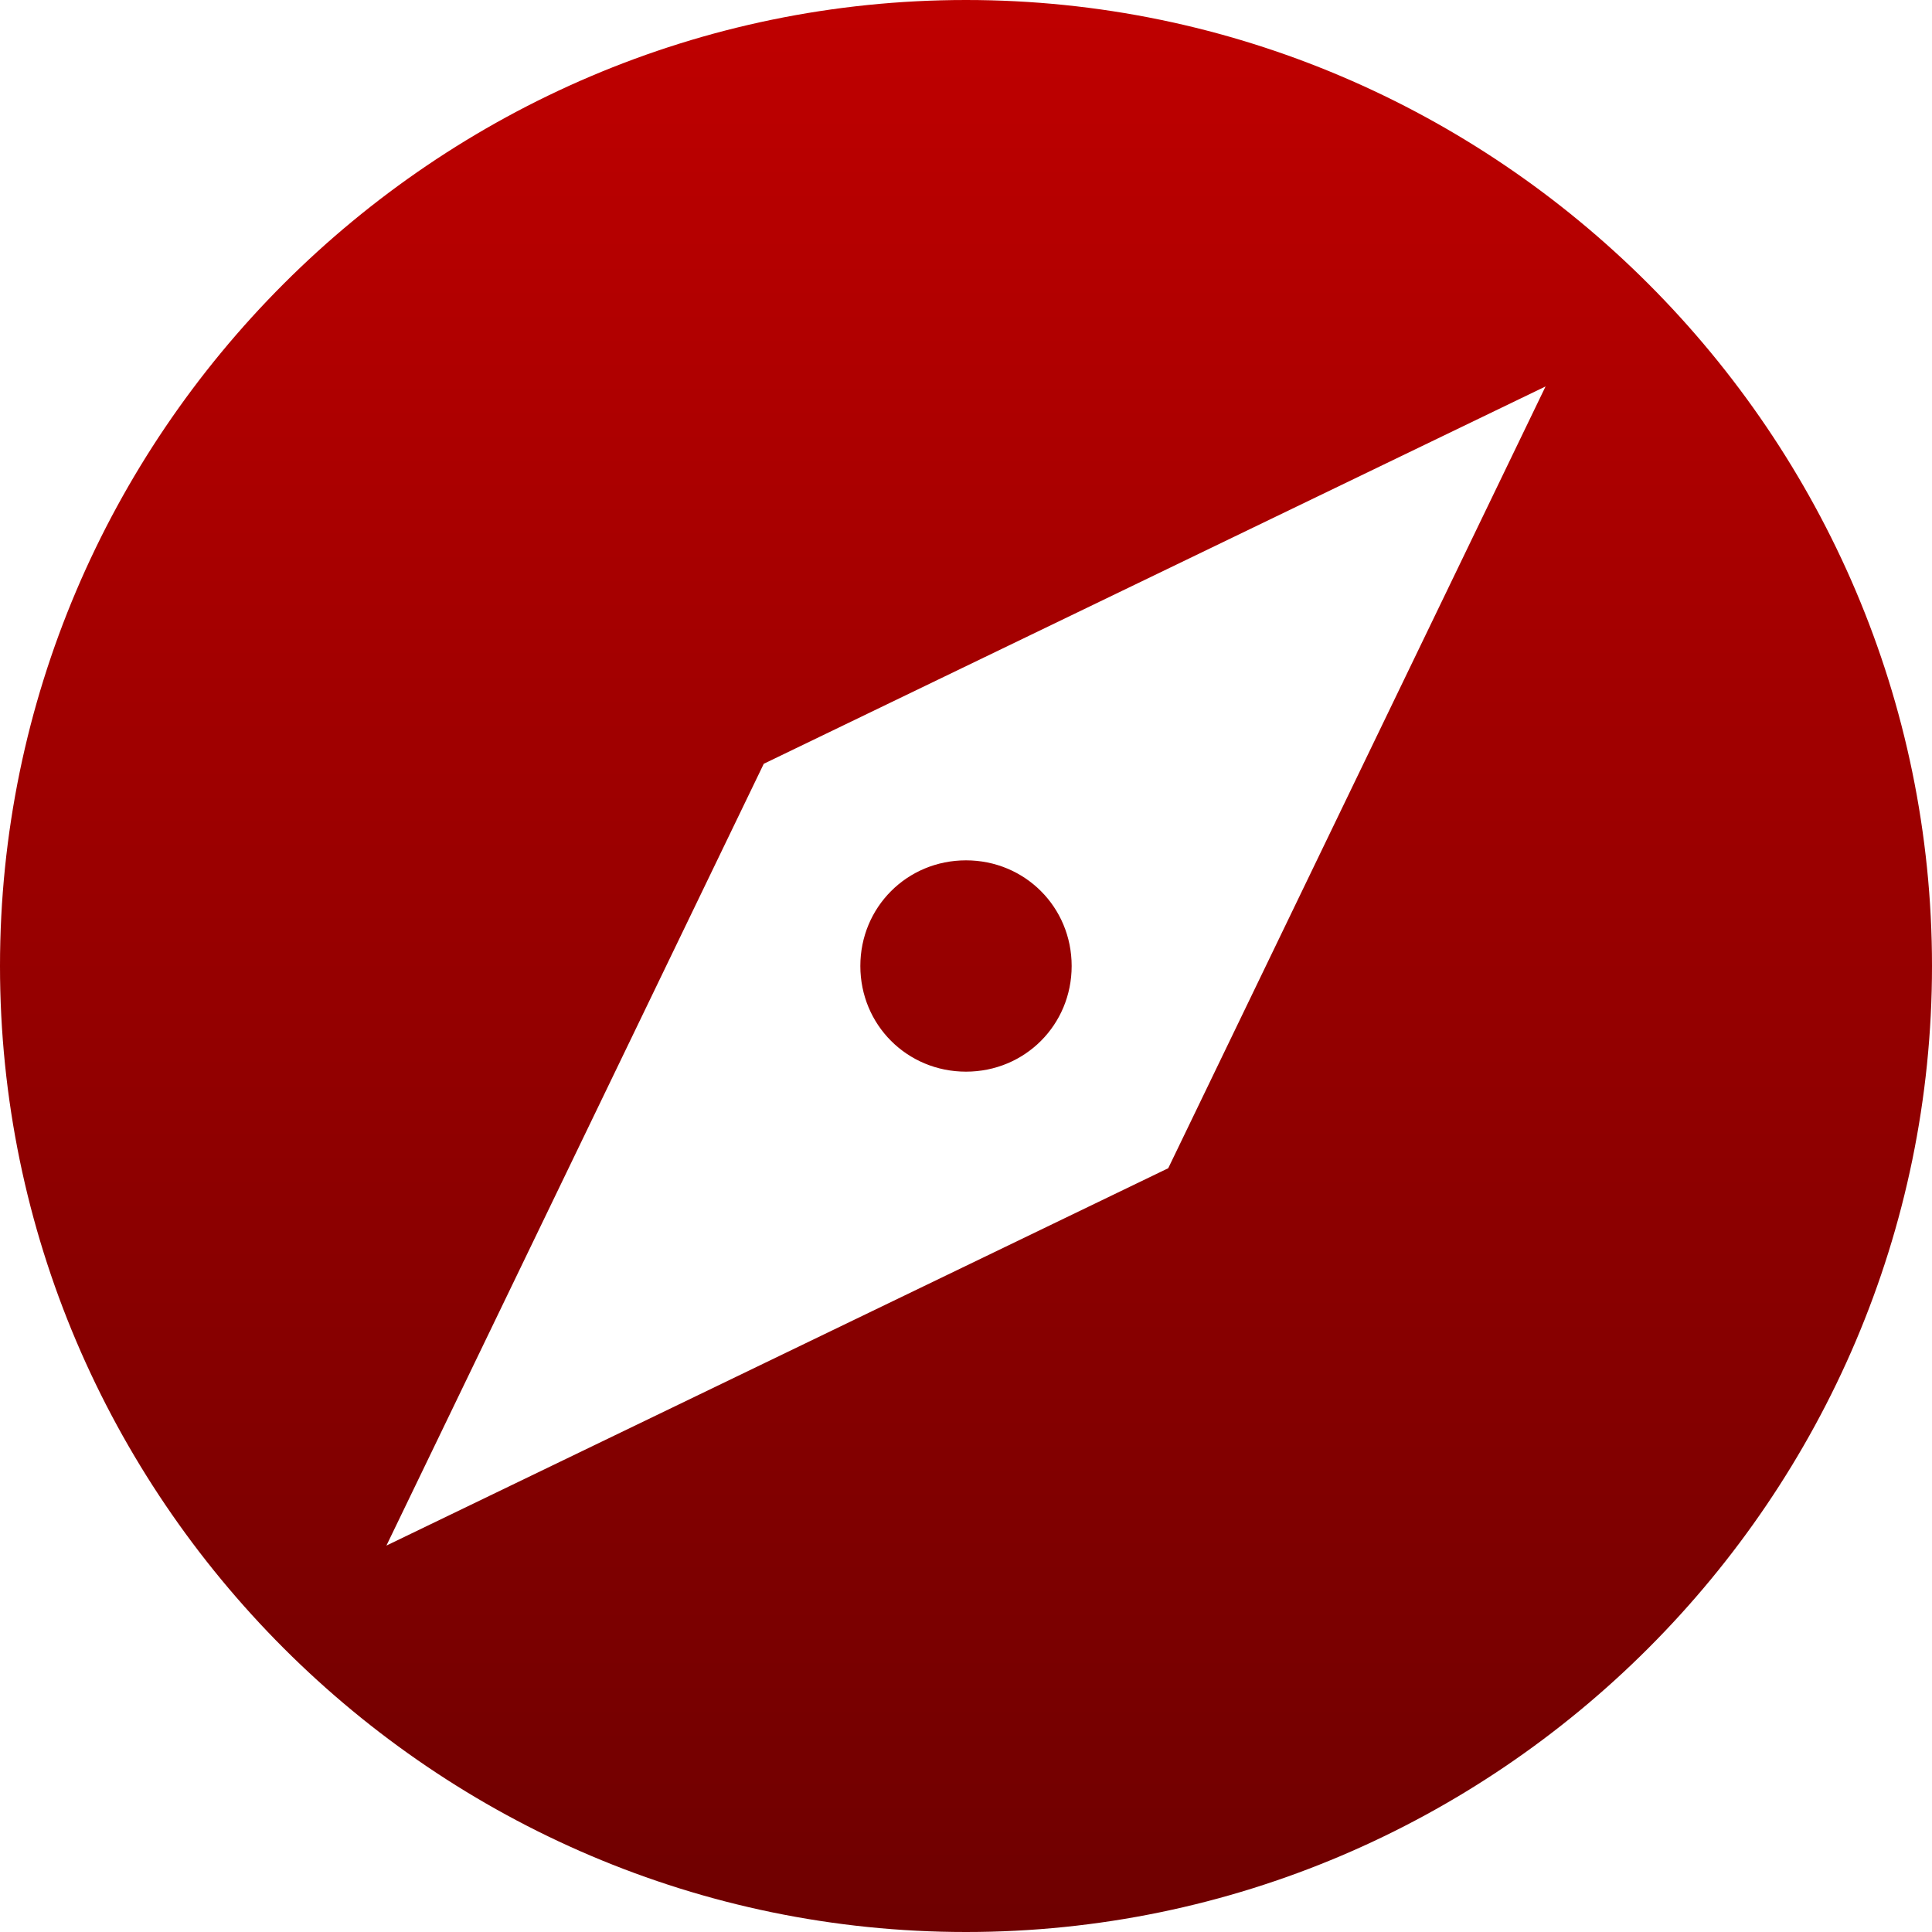 <svg xmlns="http://www.w3.org/2000/svg" xmlns:xlink="http://www.w3.org/1999/xlink" width="64" height="64" viewBox="0 0 64 64" version="1.1"><defs><linearGradient id="linear0" gradientUnits="userSpaceOnUse" x1="0" y1="0" x2="0" y2="1" gradientTransform="matrix(64,0,0,64,0,0)"><stop offset="0" style="stop-color:#bf0000;stop-opacity:1;"/><stop offset="1" style="stop-color:#6e0000;stop-opacity:1;"/></linearGradient></defs><g id="surface1"><path style=" stroke:none;fill-rule:nonzero;fill:url(#linear0);" d="M 32 0 C 14.398 0 0 14.398 0 32 C 0 49.602 14.398 64 32 64 C 49.602 64 64 49.602 64 32 C 64 14.398 49.602 0 32 0 Z M 51.199 12.801 L 38.699 38.699 L 12.801 51.199 L 25.301 25.301 Z M 32 28.5 C 30.047 28.5 28.5 30.051 28.5 32 C 28.5 33.953 30.051 35.5 32 35.5 C 33.953 35.5 35.5 33.949 35.5 32 C 35.5 30.047 33.949 28.5 32 28.5 Z M 32 28.5 "/></g></svg>
